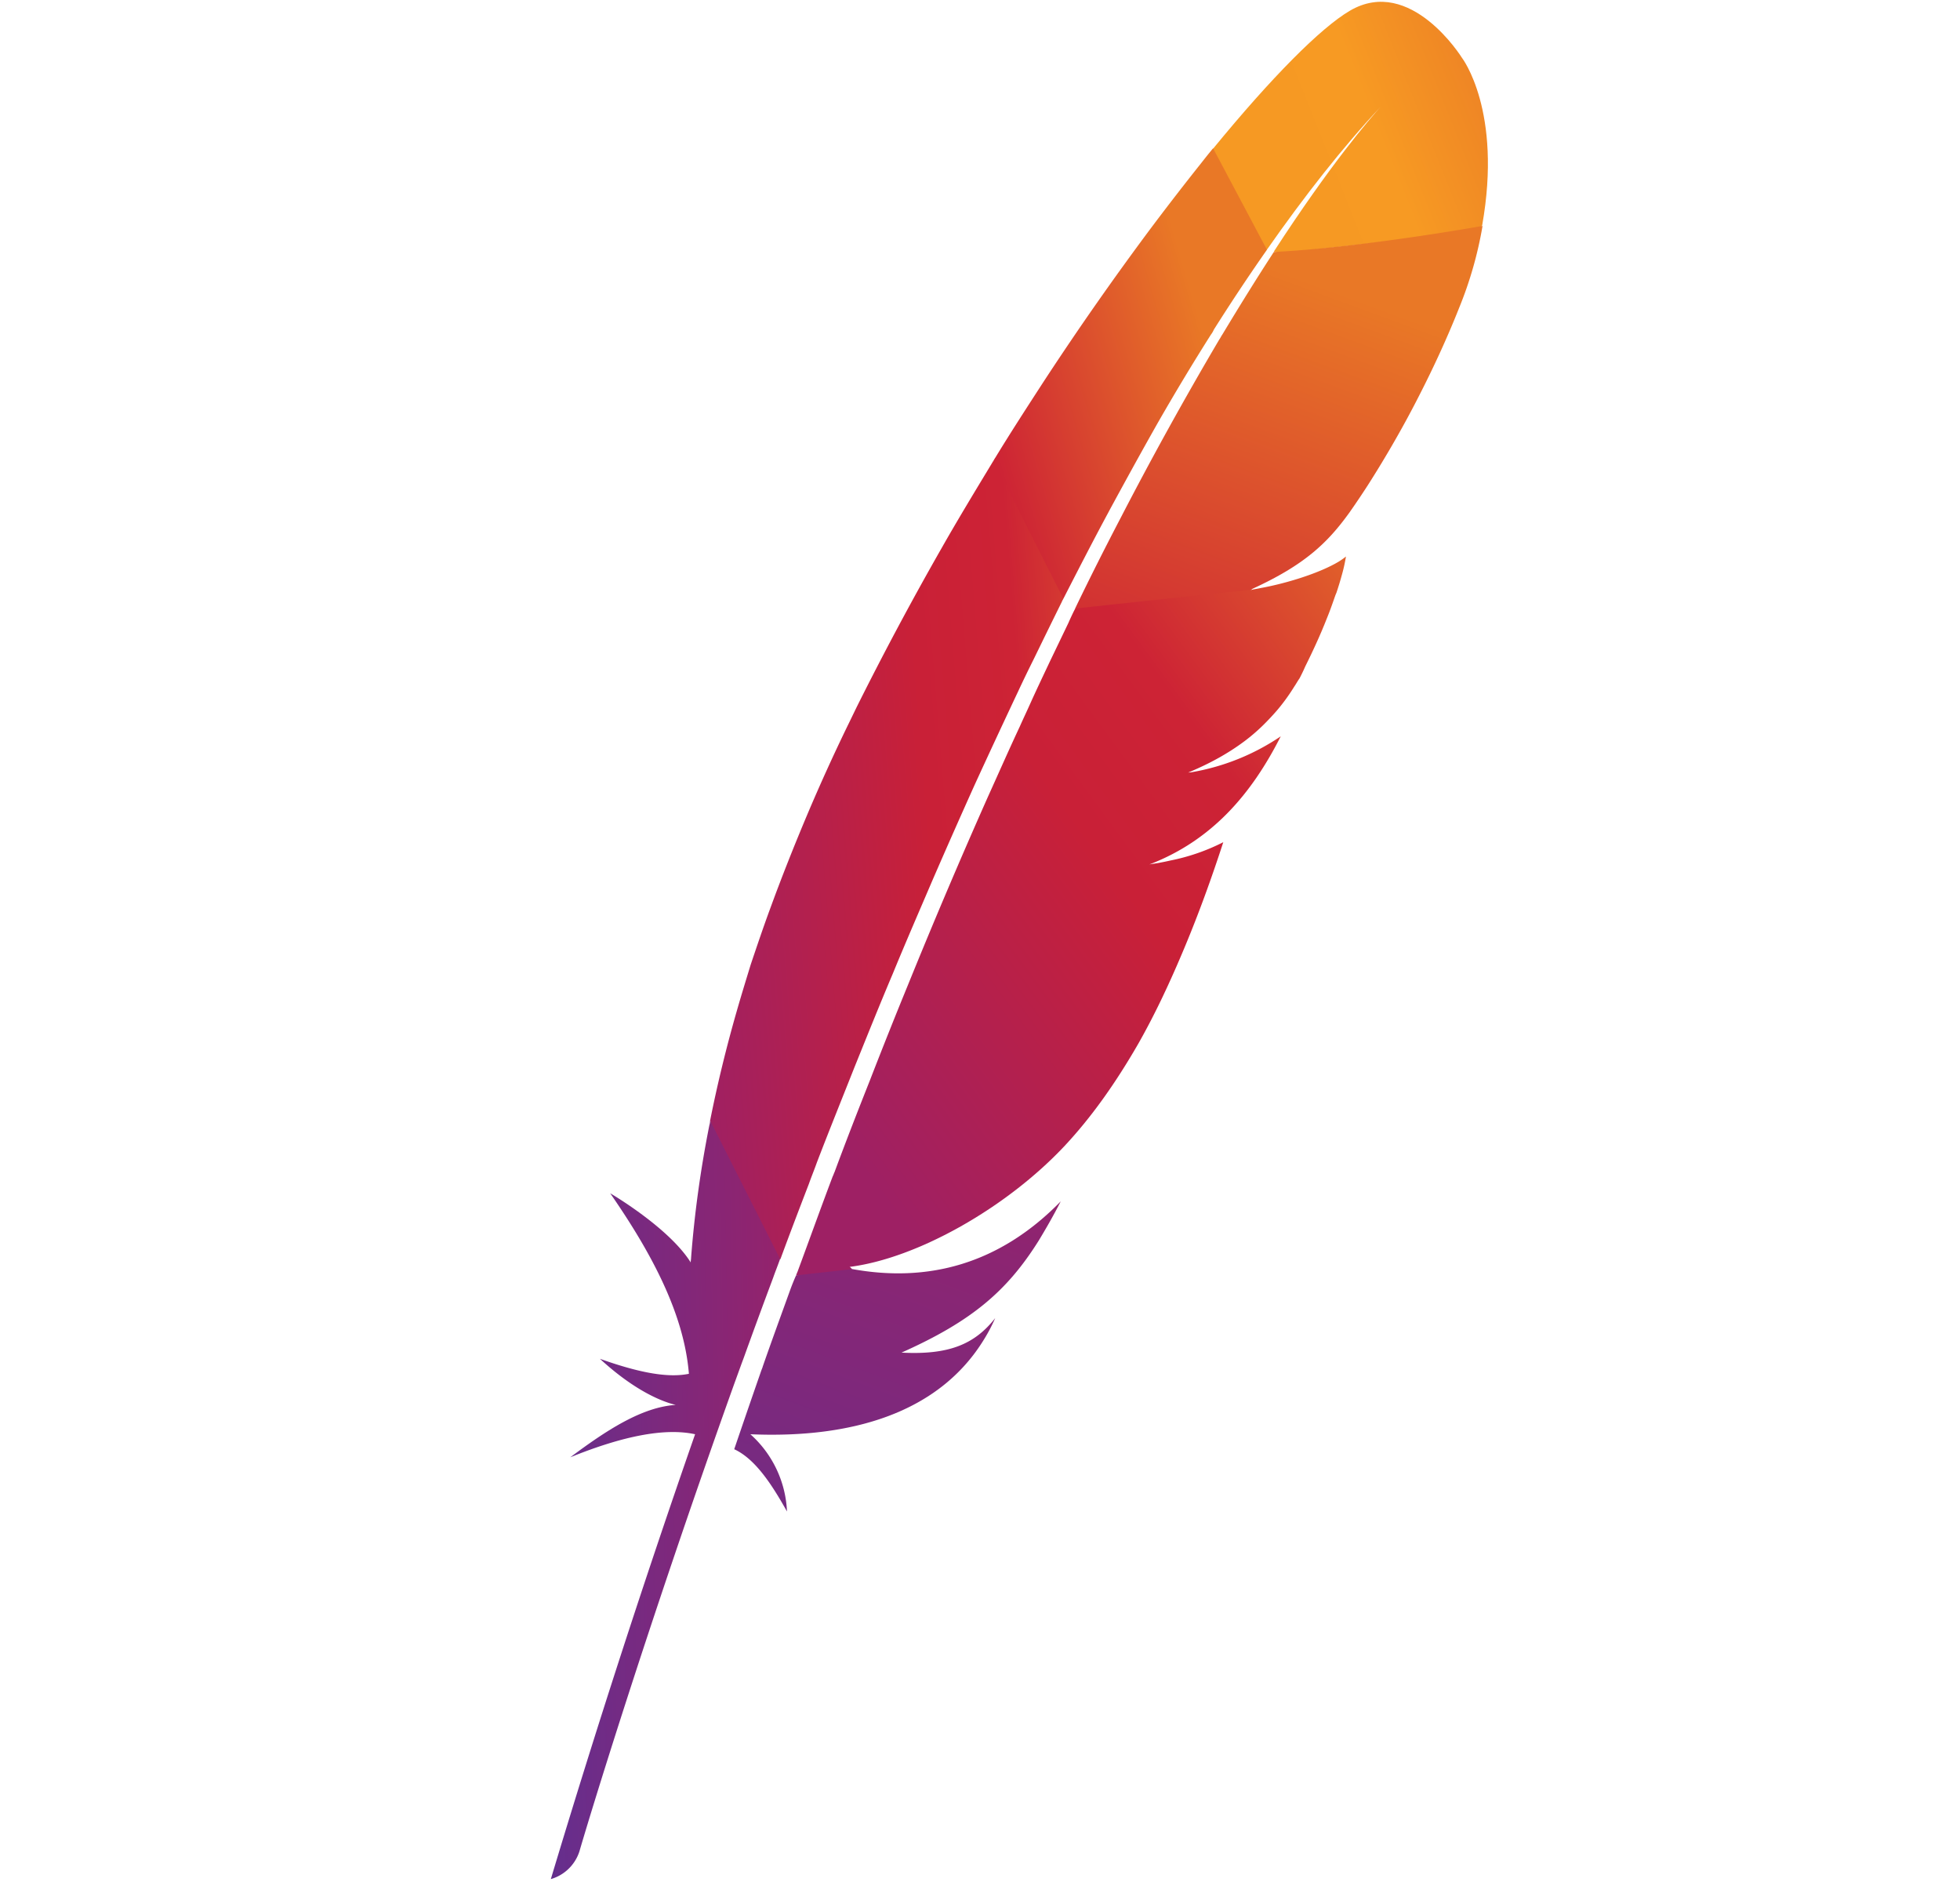 <svg xmlns="http://www.w3.org/2000/svg" width="25" height="24" fill="none"><g clip-path="url(#a)"><path fill="url(#b)" d="M17.219.136c-.374.219-1 .85-1.746 1.76v.056l.653 1.21.033.023c.481-.687.967-1.308 1.462-1.835q.056-.062.056-.061c-.02.019-.038.042-.056.06-.16.178-.645.738-1.373 1.859l.084.019s1.704-.168 2.526-.309l.047-.042c.261-1.466-.257-2.138-.257-2.138s-.654-1.055-1.429-.602"/><path fill="url(#c)" d="M14.143 6.523c.21-.387.42-.77.63-1.14q.33-.575.672-1.115a.3.3 0 0 0 .038-.065q.335-.53.677-1.018l-.687-1.294q-.076.092-.154.192-.295.37-.611.789a38.831 38.831 0 0 0-1.42 2.031c-.196.303-.397.612-.593.934-.01.014-.014.023-.023.037v.051l.854 1.695.038.014c.191-.373.383-.747.579-1.11"/><path fill="url(#d)" d="M10.421 14.82c.154-.401.318-.807.481-1.218.159-.393.318-.79.486-1.186.163-.397.336-.794.508-1.196q.265-.61.537-1.214.273-.595.552-1.186c.065-.14.135-.284.205-.424q.178-.366.355-.724c.004-.014.014-.024.018-.038l-.891-1.76-.042.07c-.206.341-.416.687-.617 1.041a41 41 0 0 0-1.088 2.036l-.093.192c-.196.401-.369.784-.528 1.158q-.266.63-.476 1.204c-.093.252-.173.49-.252.724-.06.196-.122.397-.178.593q-.201.699-.34 1.396l.014.056.854 1.7.028.014c.117-.318.238-.635.364-.962.033-.094.07-.182.103-.276"/><path fill="url(#e)" d="M9.048 14.349q-.169.849-.233 1.69c0 .019-.005.037-.005.06-.28-.447-1.027-.882-1.027-.882.537.775.943 1.546 1.004 2.302-.285.06-.677-.028-1.135-.191.472.434.827.555.967.588-.435.028-.888.327-1.345.668.668-.271 1.205-.378 1.592-.294a137 137 0 0 0-1.84 5.673.54.54 0 0 0 .365-.355c.107-.369.835-2.778 1.97-5.949l.098-.27.028-.075q.18-.5.374-1.018c.028-.08.06-.159.088-.238v-.005l-.892-1.765q0 .034-.009.06"/><path fill="url(#f)" d="M16.248 3.213q-.3.46-.658 1.055c-.014.019-.023.042-.037.06a46.655 46.655 0 0 0-1.265 2.288c-.188.36-.379.738-.575 1.144l.042.02 2.171-.234.051-.038c.659-.303.953-.579 1.238-.976.075-.107.154-.224.229-.34.233-.365.462-.761.663-1.158.196-.383.369-.766.504-1.107a4.946 4.946 0 0 0 .299-1.046c-.878.154-1.957.299-2.662.332"/><path fill="url(#g)" d="m13.628 7.943-.233.485c-.084.178-.173.364-.257.551-.042.094-.089.192-.13.285-.136.29-.267.588-.407.897a80 80 0 0 0-1.018 2.395q-.245.597-.49 1.228c-.15.378-.299.76-.448 1.162-.01.02-.014.038-.024.056-.15.397-.295.801-.449 1.217-.005.009-.013.033-.018.043l.033.007.649-.07.037-.015c-.014-.005-.023-.024-.037-.028.86-.108 2.003-.752 2.746-1.546.34-.364.648-.798.938-1.302.215-.379.41-.794.602-1.256q.251-.604.481-1.312a2.6 2.6 0 0 1-.672.233q-.065.015-.135.028c-.047.01-.094.014-.136.023.803-.308 1.307-.905 1.676-1.634a2.9 2.9 0 0 1-1.139.458q-.021.002-.042.004c.28-.116.514-.247.72-.401a2.4 2.4 0 0 0 .303-.271q.053-.055.107-.117.12-.14.224-.308c.023-.033.042-.07.066-.103q.04-.076.074-.154.167-.336.271-.602c.037-.089.065-.168.093-.248.01-.028.02-.06.033-.088a4 4 0 0 0 .07-.23c.028-.097.042-.177.052-.233a1 1 0 0 1-.094.066c-.243.145-.658.275-.994.336l.663-.075-.663.075c-.047.01-.08.014-.117.023q.004-.005-2.247.238c-.009.01-.064.127-.088.183"/><path fill="url(#h)" d="M10.084 16.436c-.116.322-.238.654-.355.99q-.002.008-.004.014c-.019.046-.033.093-.052.145-.079.228-.149.43-.308.896.262.121.472.434.673.794a1.4 1.4 0 0 0-.467-.985c1.293.056 2.409-.271 2.983-1.214q.078-.126.14-.267c-.261.332-.588.472-1.195.44h-.005.005c.901-.402 1.35-.79 1.751-1.43.093-.154.187-.317.28-.499-.789.808-1.7 1.037-2.657.864l-.719.08a3 3 0 0 0-.07.172"/></g><defs><linearGradient id="b" x1="16.241" x2="20.352" y1="2.07" y2=".432" gradientUnits="userSpaceOnUse"><stop stop-color="#F69923"/><stop offset=".312" stop-color="#F79A23"/><stop offset=".838" stop-color="#E97826"/></linearGradient><linearGradient id="c" x1="5.08" x2="16.648" y1="12.064" y2="8.689" gradientUnits="userSpaceOnUse"><stop offset=".323" stop-color="#9E2064"/><stop offset=".63" stop-color="#C92037"/><stop offset=".751" stop-color="#CD2335"/><stop offset="1" stop-color="#E97826"/></linearGradient><linearGradient id="d" x1="5.451" x2="15.928" y1="13.367" y2="12.505" gradientUnits="userSpaceOnUse"><stop offset=".323" stop-color="#9E2064"/><stop offset=".63" stop-color="#C92037"/><stop offset=".751" stop-color="#CD2335"/><stop offset="1" stop-color="#E97826"/></linearGradient><linearGradient id="e" x1="6.491" x2="11.866" y1="19.367" y2="19.271" gradientUnits="userSpaceOnUse"><stop stop-color="#282662"/><stop offset=".095" stop-color="#662E8D"/><stop offset=".788" stop-color="#9F2064"/><stop offset=".949" stop-color="#CD2032"/></linearGradient><linearGradient id="f" x1="8.012" x2="16.18" y1="25.594" y2="3.395" gradientUnits="userSpaceOnUse"><stop offset=".323" stop-color="#9E2064"/><stop offset=".63" stop-color="#C92037"/><stop offset=".751" stop-color="#CD2335"/><stop offset="1" stop-color="#E97826"/></linearGradient><linearGradient id="g" x1="7.708" x2="20.448" y1="19.068" y2="9.717" gradientUnits="userSpaceOnUse"><stop offset=".323" stop-color="#9E2064"/><stop offset=".63" stop-color="#C92037"/><stop offset=".751" stop-color="#CD2335"/><stop offset="1" stop-color="#E97826"/></linearGradient><linearGradient id="h" x1="8.796" x2="13.803" y1="22.936" y2="9.727" gradientUnits="userSpaceOnUse"><stop stop-color="#282662"/><stop offset=".095" stop-color="#662E8D"/><stop offset=".788" stop-color="#9F2064"/><stop offset=".949" stop-color="#CD2032"/></linearGradient><clipPath id="a"><path fill="#fff" d="M.998 0h24v24h-24z"/></clipPath></defs></svg>